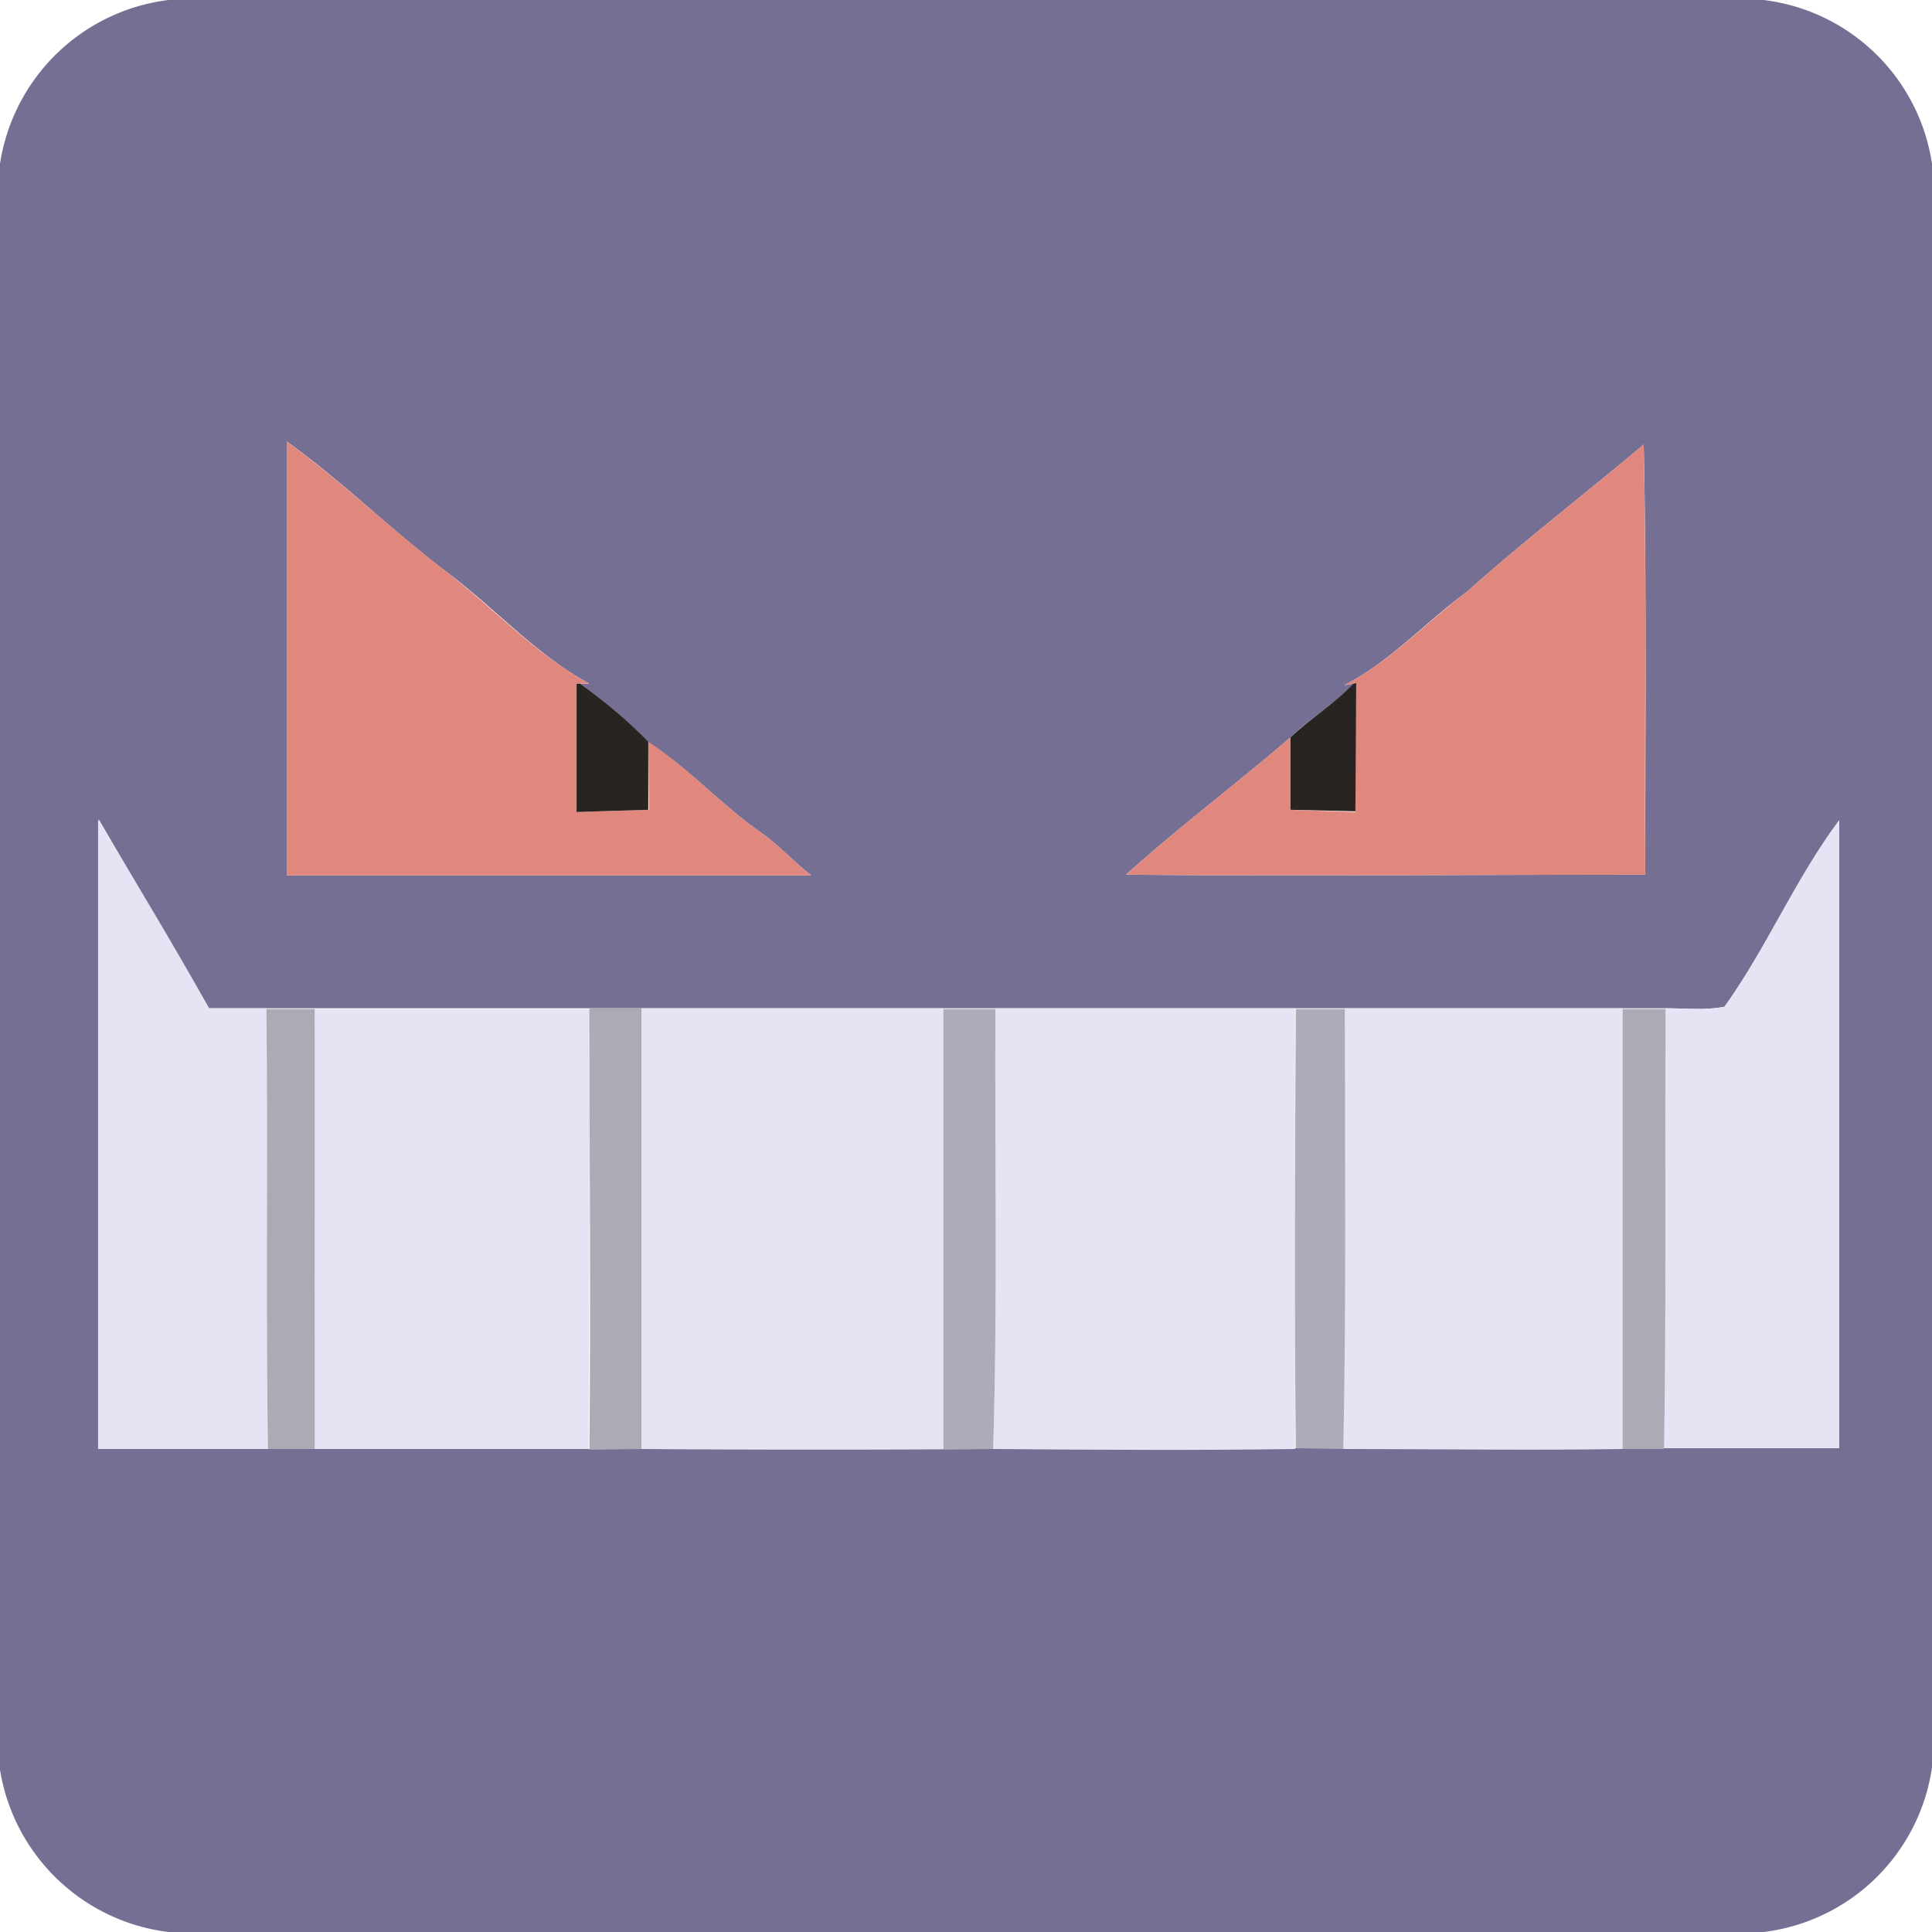 <svg xmlns="http://www.w3.org/2000/svg" viewBox="0 0 256 256"><path fill="#756f94" d="M22.3 0h211.4A25.7 25.7 0 0 1 256 21.7v212.5a25.7 25.7 0 0 1-22.3 21.8H22.3A25.8 25.8 0 0 1 0 234.5V21.7A25.8 25.8 0 0 1 22.3 0M38 58.5V116h69.5c-2.3-1.8-4.3-4-6.7-5.7-5.3-3.7-9.5-8.5-15-12a63.8 63.8 0 0 0-8.9-7.7h1.2c-7-3.8-12.5-10-18.9-14.8-7.3-5.5-13.8-12-21.2-17.3m156.4 19.9c-5.5 4-10.2 9.3-16.3 12.4l1.2-.2c-2.5 2.8-5.8 4.6-8.3 7.1-7.2 6.2-14.8 11.9-21.8 18.2 22.9.2 45.8 0 68.8 0 0-19 .2-38-.2-57-7.7 6.5-15.8 12.7-23.4 19.5M13.1 108.6c-.2 27.8 0 55.6-.1 83.4h72a3809.6 3809.6 0 0 0 46.6 0c13.4 0 26.7.1 40-.1h6.4c12.4 0 24.7.2 37 0h28.7v-83.2c-5.8 7.8-9.6 16.9-15.2 24.7-2.6.5-5.2.2-7.8.2h-193l-14.6-25z"/><path fill="#e1887e" d="M38 58.5c7.4 5.4 14 11.8 21.2 17.3 6.3 4.9 11.9 11 18.9 14.8h-1.7v17l9.6-.3-.1-9c5.4 3.5 9.6 8.3 14.9 12 2.4 1.7 4.4 3.9 6.7 5.7H38V58.5zm156.4 19.9c7.6-6.8 15.7-13 23.4-19.5.4 19 .1 38 .2 57-23 0-46 .2-68.8 0 7-6.3 14.6-12 21.8-18.2v9.6l8.6.3V90.5l-.3.1-1.2.2c6.1-3.1 10.8-8.3 16.3-12.4z"/><path fill="#292421" d="M76.4 107.6v-17h.5c3.2 2.3 6.3 4.9 9 7.7v9l-9.5.3zm102.9-17l.4-.1-.1 17-8.6-.2v-9.6c2.6-2.5 5.8-4.4 8.3-7.1z"/><path fill="#e7e3f4" d="M13 108.6c5 8.3 10 16.6 14.7 25h7.6c.1 19.5-.1 39 .2 58.4H13v-83.4zm215.5 24.8c5.6-7.8 9.4-17 15.2-24.7v83.2h-23.2c.3-19.4 0-38.8.2-58.3 2.6 0 5.2.3 7.8-.2zm-186.8.3h36.5L78 192H41.6c.2-19.5 0-38.9.1-58.3zm43.3-.1h40V192H85v-58.4zm46.9 0h39.7V192c-13.3.2-26.6.1-40 0 .6-19.4.2-38.8.3-58.3zm46.3 0H215V192c-12.3.2-24.6 0-37 0 .4-19.4.1-38.8.2-58.3z"/><path fill="#adaab5" d="M35.3 133.7h6.4V192h-6.2c-.3-19.5 0-39-.2-58.3zm42.9-.1H85V192l-6.9.1c.2-19.5 0-39 0-58.4zm136.8.1h5.7c-.1 19.4.1 38.8-.2 58.3H215v-58.3z"/><path fill="#adabb7" d="M125 133.7h6.9c-.1 19.4.3 38.8-.3 58.3H125v-58.3zm46.6 0h6.6c0 19.4.2 38.8-.2 58.3l-6.3-.1c-.2-19.4-.1-38.8 0-58.2z"/></svg>